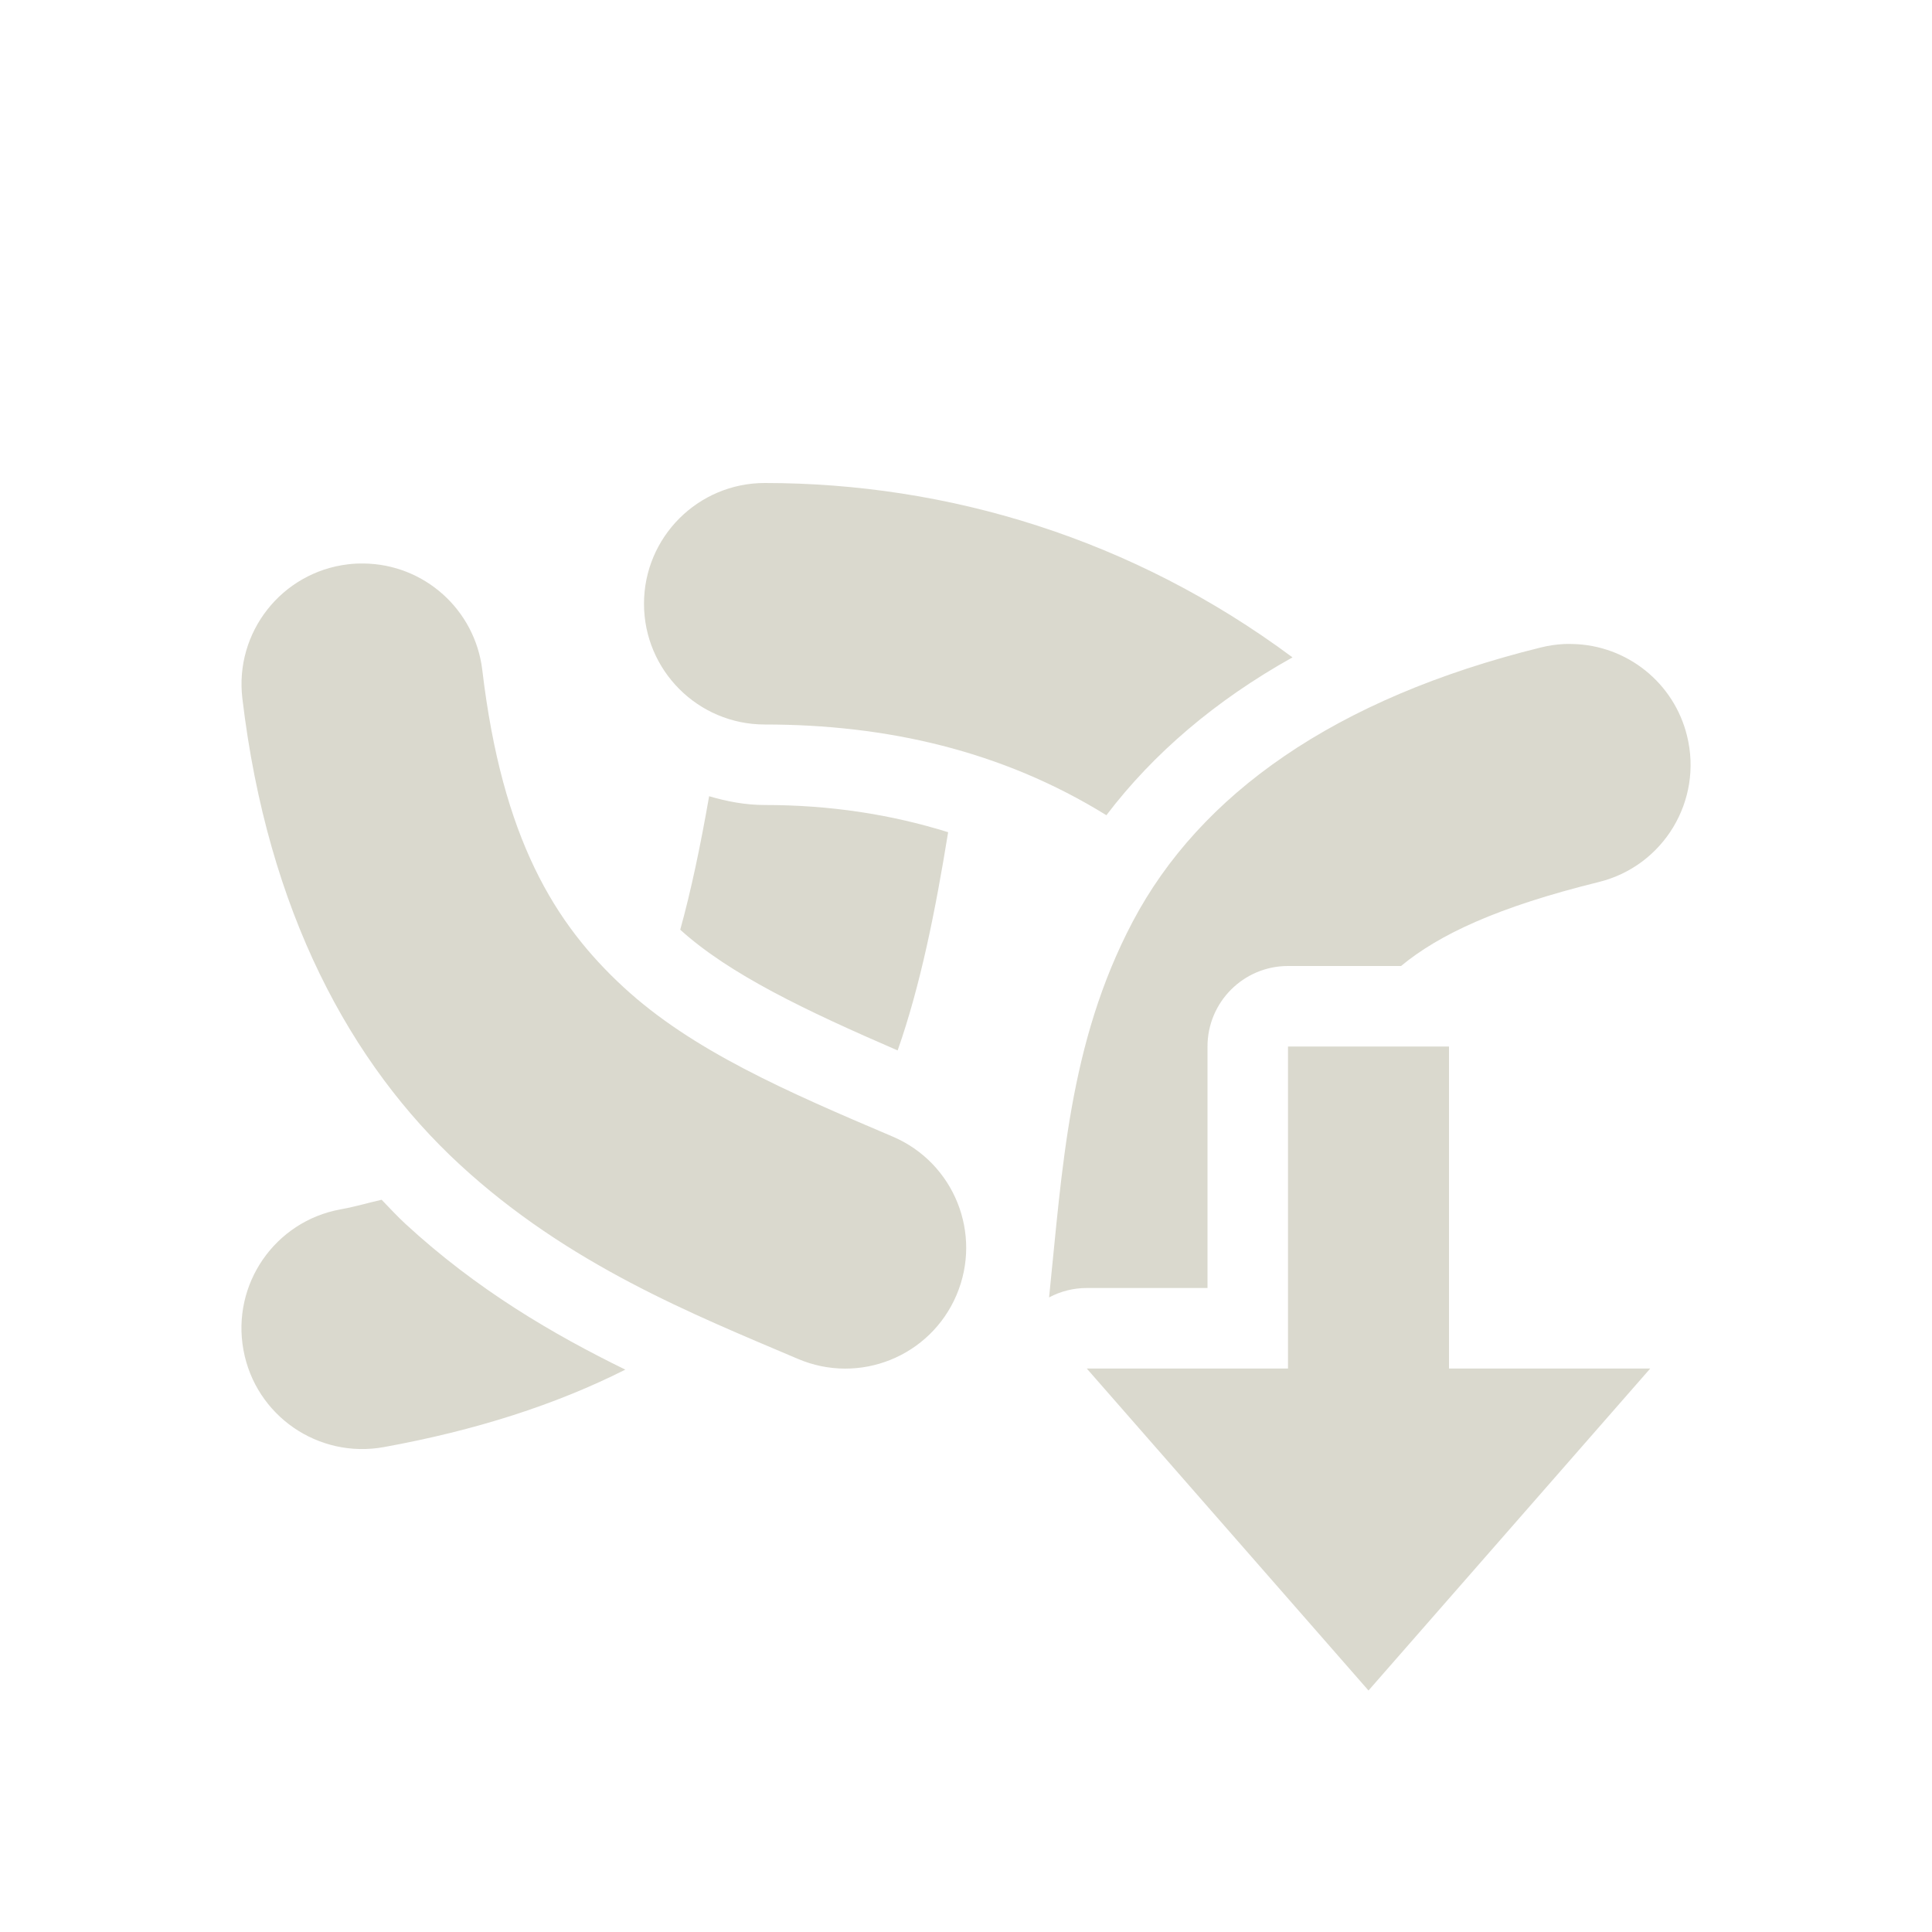<svg xmlns="http://www.w3.org/2000/svg" width="24" height="24" version="1.1">
 <defs>
  <style id="current-color-scheme" type="text/css">
   .ColorScheme-Text { color:#dad9ce; } .ColorScheme-Highlight { color:#4285f4; } .ColorScheme-NeutralText { color:#ff9800; } .ColorScheme-PositiveText { color:#4caf50; } .ColorScheme-NegativeText { color:#f44336; }
  </style>
 </defs>
 <path style="fill:currentColor" class="ColorScheme-Text" d="m 9.5,6 c -0.828,0 -1.5,0.672 -1.5,1.5 0,0.828 0.672,1.5 1.5,1.5 1.506,0 2.945,0.323 4.244,1.127 0.586,-0.771 1.36,-1.429 2.312,-1.961 C 14.074,6.693 11.778,6 9.5,6 Z m -4.984,1 c -0.065,-9.12e-4 -0.129,0.002 -0.193,0.01 -0.823,0.098 -1.411,0.845 -1.312,1.668 0.315,2.653 1.35,4.543 2.701,5.789 1.351,1.246 2.899,1.86 4.201,2.414 0.763,0.325 1.644,-0.03 1.969,-0.793 0.325,-0.763 -0.03,-1.644 -0.793,-1.969 C 9.766,13.557 8.596,13.048 7.745,12.262 6.893,11.476 6.24,10.423 5.991,8.322 5.901,7.574 5.27,7.007 4.516,7 Z M 19.434,8 c -0.099,0.005 -0.197,0.019 -0.293,0.043 -2.564,0.633 -4.236,1.826 -5.07,3.406 -0.797,1.511 -0.874,3.076 -1.039,4.668 C 13.176,16.04 13.337,16 13.5,16 h 1.5 v -3 c 5.5e-5,-0.552 0.448,-1 1,-1 h 1.404 C 17.878,11.608 18.604,11.267 19.86,10.957 20.665,10.759 21.156,9.945 20.957,9.141 20.796,8.484 20.214,8.016 19.537,8 19.503,7.999 19.468,7.999 19.434,8 Z M 8.809,9.891 c -0.109,0.624 -0.226,1.18 -0.359,1.658 0.612,0.555 1.565,1.008 2.701,1.5 0.284,-0.81 0.468,-1.73 0.627,-2.711 C 11.06,10.114 10.305,10 9.5,10 9.26,10 9.03,9.956 8.809,9.891 Z M 16,13 v 4 h -2.5 l 1.75,2 1.75,2 1.75,-2 1.75,-2 h -2.5 V 13 Z M 4.741,14.904 c -0.176,0.039 -0.312,0.083 -0.51,0.119 -0.816,0.148 -1.356,0.93 -1.207,1.746 0.148,0.816 0.93,1.356 1.746,1.207 C 5.905,17.77 6.903,17.45 7.768,17.014 6.871,16.575 5.925,16.023 5.034,15.201 4.933,15.108 4.838,15.004 4.741,14.904 Z"/>
</svg>
